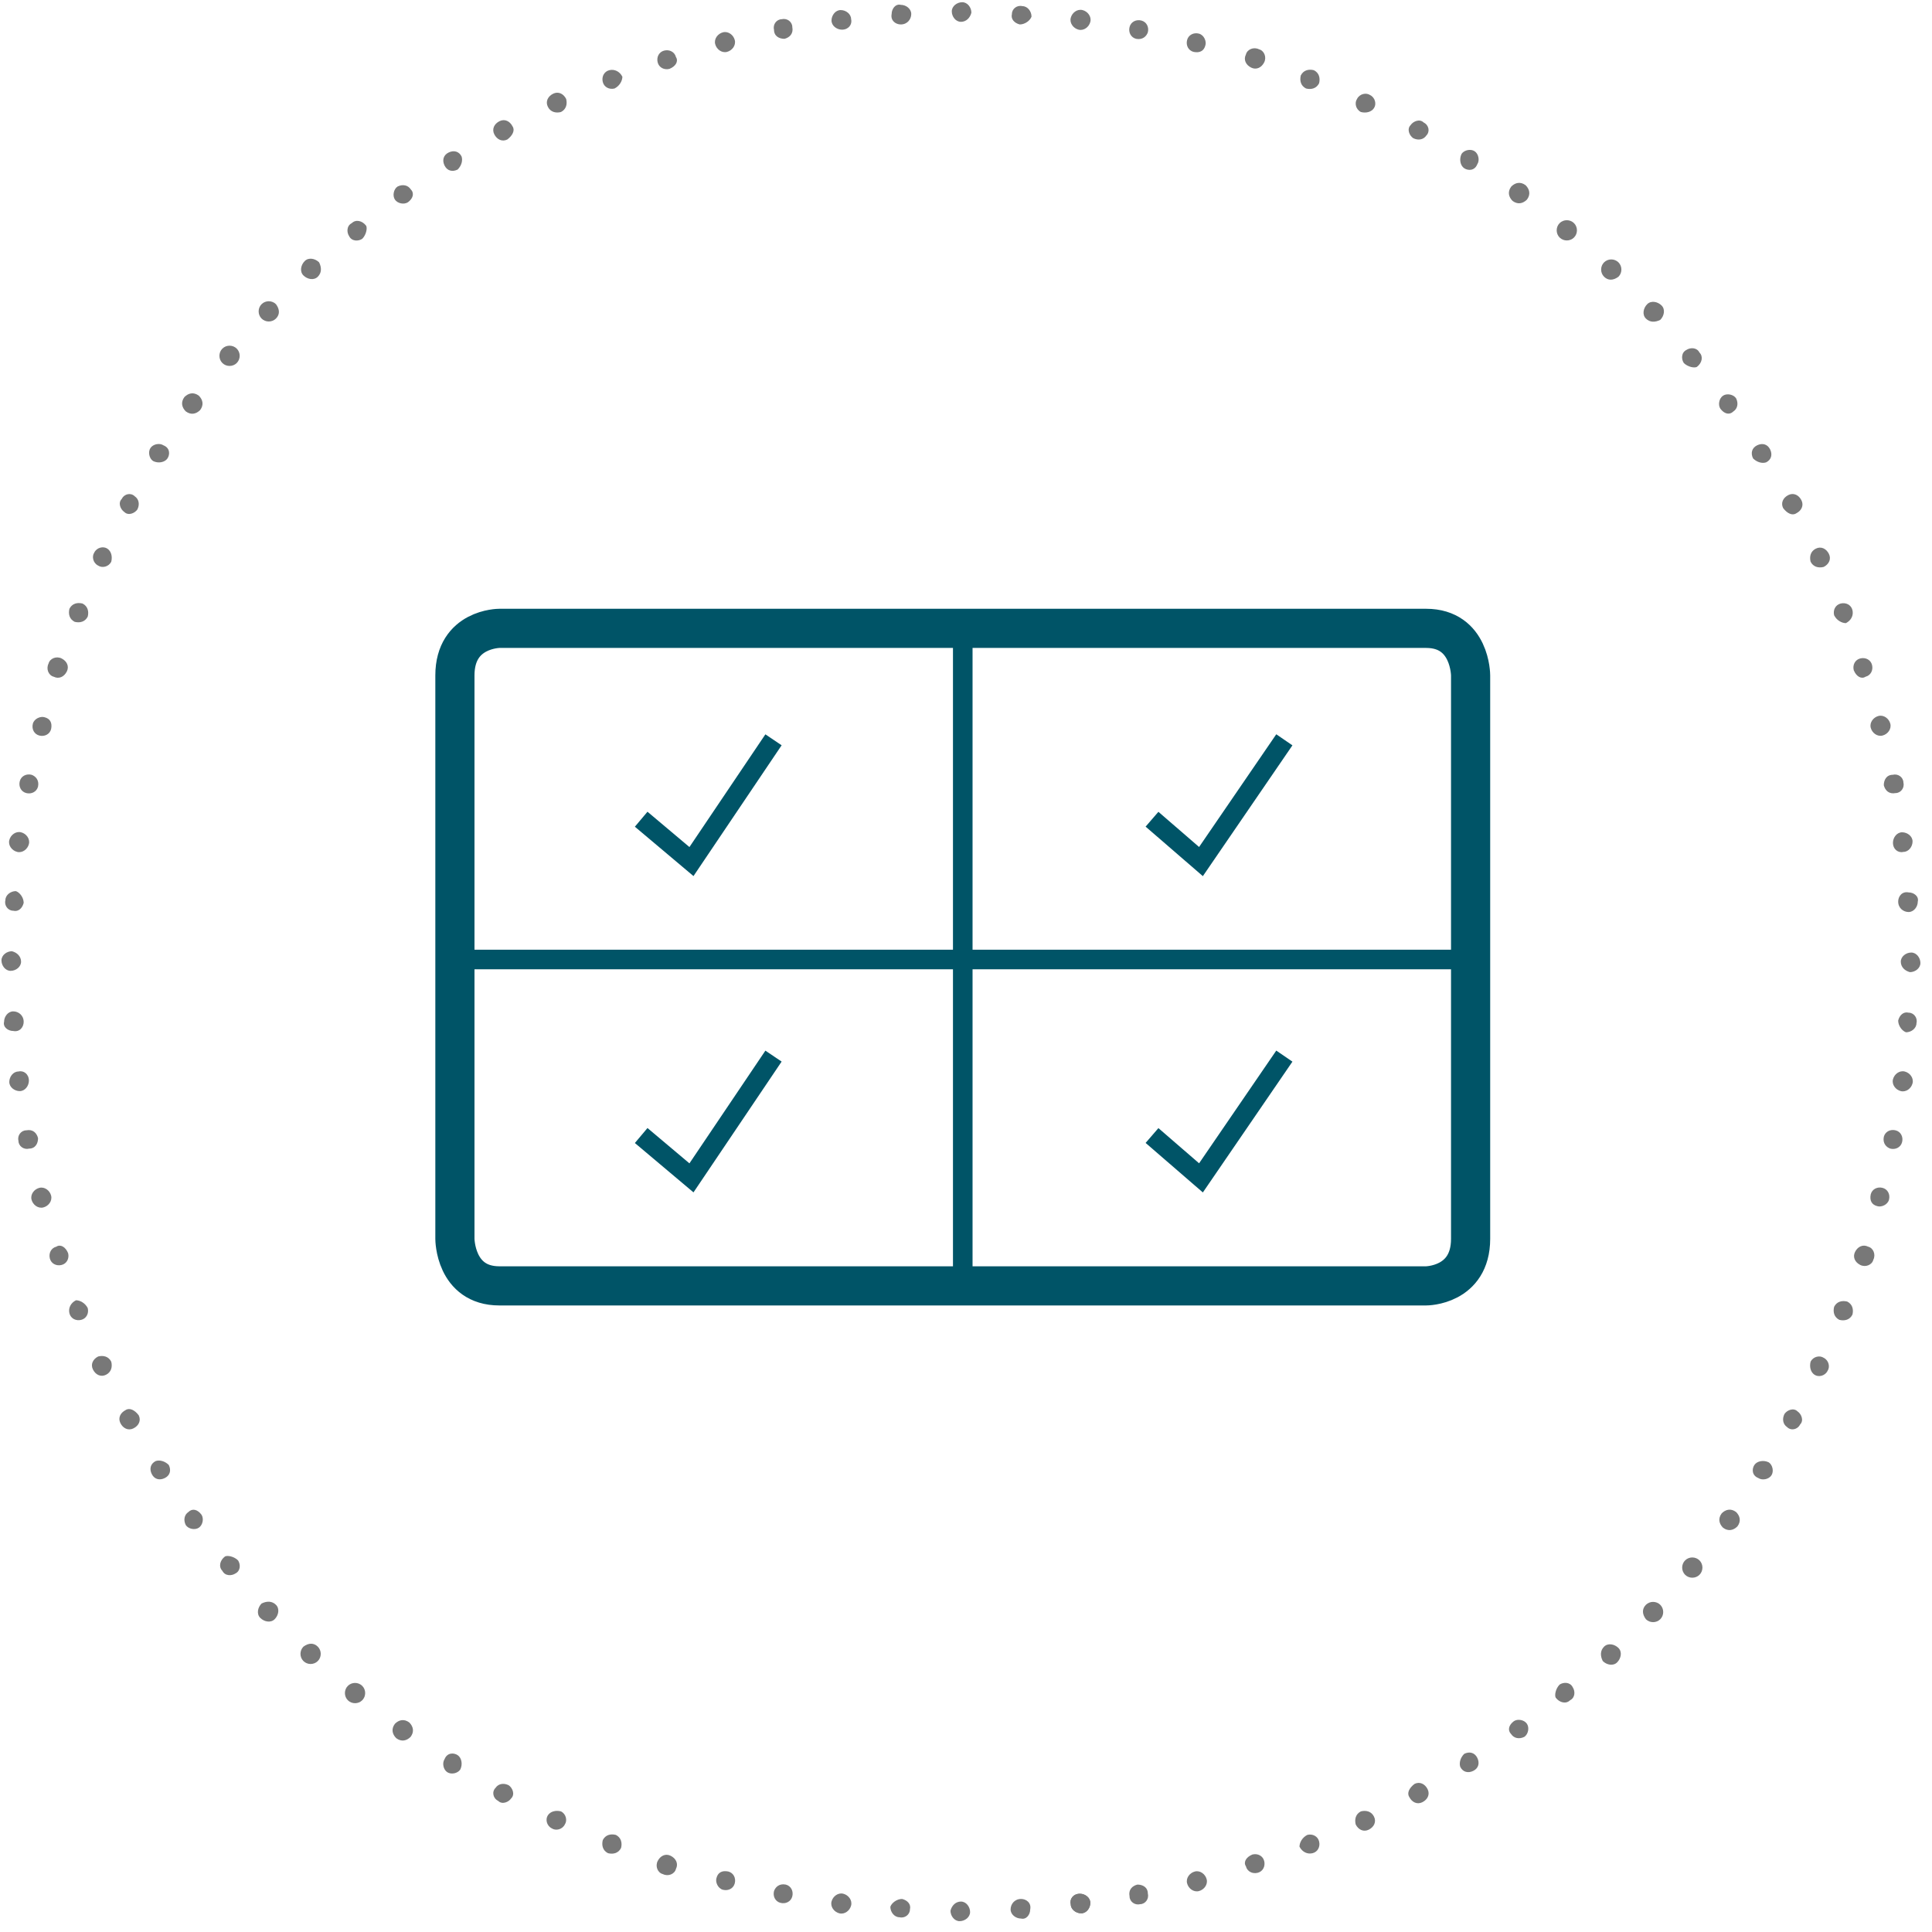 <?xml version="1.0" encoding="UTF-8" standalone="no"?>
<svg width="148px" height="148px" viewBox="0 0 148 148" version="1.1" xmlns="http://www.w3.org/2000/svg" xmlns:xlink="http://www.w3.org/1999/xlink" xmlns:sketch="http://www.bohemiancoding.com/sketch/ns">
    <!-- Generator: Sketch 3.4.2 (15855) - http://www.bohemiancoding.com/sketch -->
    <title>Services</title>
    <desc>Created with Sketch.</desc>
    <defs></defs>
    <g id="Page-1" stroke="none" stroke-width="1" fill="none" fill-rule="evenodd" sketch:type="MSPage">
        <g id="start-icons" sketch:type="MSLayerGroup" transform="translate(-318, 0)">
            <g id="Services" transform="translate(318, 0)" sketch:type="MSShapeGroup">
                <path d="M96.533,98.504 L109.25,98.504 C109.25,98.504 112.655,98.504 112.655,94.899 L112.655,51.74 C112.655,51.74 112.655,48.135 109.25,48.135 L38.253,48.135 C38.253,48.135 34.848,48.135 34.848,51.74 L34.848,94.899 C34.848,94.899 34.848,98.504 38.253,98.504 L82.013,98.504 L96.533,98.504" id="Shape" stroke="#005467" stroke-width="3"></path>
                <g id="circle_6_" fill="#787878">
                    <path d="M69.005,1.873 L69.005,1.873 L69.005,1.873 C68.604,1.873 68.204,1.573 68.304,1.072 L68.304,1.072 C68.304,0.671 68.604,0.271 69.005,0.371 L69.005,0.371 C69.406,0.371 69.806,0.671 69.806,1.072 L69.806,1.072 C69.806,1.472 69.506,1.873 69.005,1.873 L69.005,1.873 L69.005,1.873 L69.005,1.873 Z" id="Shape"></path>
                    <path d="M64.499,2.273 L64.499,2.273 L64.499,2.273 C64.098,2.273 63.698,1.973 63.698,1.572 L63.698,1.572 C63.698,1.171 63.998,0.771 64.399,0.771 L64.399,0.771 C64.8,0.771 65.2,1.071 65.2,1.472 L65.2,1.472 C65.3,1.873 65,2.273 64.499,2.273 L64.499,2.273 L64.499,2.273 L64.499,2.273 Z" id="Shape"></path>
                    <path d="M60.093,2.974 L60.093,2.974 L60.093,2.974 C59.692,2.974 59.292,2.774 59.292,2.273 L59.292,2.273 C59.192,1.872 59.492,1.472 59.893,1.472 L59.893,1.472 C60.294,1.372 60.694,1.672 60.694,2.073 L60.694,2.073 C60.794,2.574 60.494,2.874 60.093,2.974 L60.093,2.974 L60.093,2.974 L60.093,2.974 Z" id="Shape"></path>
                    <path d="M55.687,3.976 L55.687,3.976 L55.687,3.976 C55.286,4.076 54.886,3.776 54.786,3.375 L54.786,3.375 C54.686,2.974 54.986,2.574 55.387,2.474 L55.387,2.474 C55.788,2.374 56.188,2.674 56.288,3.075 L56.288,3.075 C56.388,3.475 56.088,3.875 55.687,3.976 L55.687,3.976 L55.687,3.976 L55.687,3.976 Z" id="Shape"></path>
                    <path d="M51.281,5.277 L51.281,5.277 L51.281,5.277 C50.88,5.377 50.48,5.177 50.38,4.776 L50.38,4.776 C50.28,4.375 50.48,3.975 50.881,3.875 L50.881,3.875 C51.282,3.775 51.682,3.975 51.782,4.376 L51.782,4.376 C51.982,4.677 51.782,5.077 51.281,5.277 L51.281,5.277 L51.281,5.277 L51.281,5.277 Z" id="Shape"></path>
                    <path d="M47.076,6.779 L47.076,6.779 L47.076,6.779 C46.675,6.879 46.275,6.679 46.175,6.278 L46.175,6.278 C46.075,5.877 46.275,5.477 46.676,5.377 L46.676,5.377 C47.077,5.277 47.477,5.477 47.677,5.878 L47.677,5.878 C47.676,6.179 47.476,6.579 47.076,6.779 L47.076,6.779 L47.076,6.779 L47.076,6.779 Z" id="Shape"></path>
                    <path d="M42.97,8.582 L42.97,8.582 L42.97,8.582 C42.569,8.682 42.169,8.582 41.969,8.181 L41.969,8.181 C41.769,7.78 41.969,7.38 42.37,7.18 L42.37,7.18 C42.771,6.98 43.171,7.18 43.371,7.581 L43.371,7.581 C43.471,7.981 43.37,8.382 42.97,8.582 L42.97,8.582 L42.97,8.582 L42.97,8.582 Z" id="Shape"></path>
                    <path d="M38.864,10.685 L38.864,10.685 L38.864,10.685 C38.463,10.885 38.063,10.685 37.863,10.284 L37.863,10.284 C37.663,9.883 37.863,9.483 38.264,9.283 L38.264,9.283 C38.665,9.083 39.065,9.283 39.265,9.684 L39.265,9.684 C39.465,9.984 39.265,10.384 38.864,10.685 L38.864,10.685 C38.964,10.585 38.964,10.585 38.864,10.685 L38.864,10.685 Z" id="Shape"></path>
                    <path d="M35.059,12.988 L35.059,12.988 L35.059,12.988 C34.658,13.188 34.258,13.088 34.058,12.688 L34.058,12.688 C33.858,12.287 33.958,11.887 34.358,11.687 L34.358,11.687 C34.759,11.487 35.159,11.587 35.359,11.987 L35.359,11.987 C35.46,12.287 35.36,12.687 35.059,12.988 L35.059,12.988 C35.059,12.888 35.059,12.888 35.059,12.988 L35.059,12.988 Z" id="Shape"></path>
                    <path d="M31.254,15.491 L31.254,15.491 L31.254,15.491 C30.954,15.691 30.453,15.591 30.253,15.291 L30.253,15.291 C30.053,14.991 30.153,14.49 30.453,14.29 L30.453,14.29 C30.854,14.09 31.254,14.19 31.454,14.49 L31.454,14.49 C31.755,14.79 31.655,15.191 31.254,15.491 L31.254,15.491 L31.254,15.491 L31.254,15.491 Z" id="Shape"></path>
                    <path d="M27.749,18.295 L27.749,18.295 L27.749,18.295 C27.449,18.495 26.948,18.495 26.748,18.095 L26.748,18.095 C26.548,17.795 26.548,17.294 26.948,17.094 L26.948,17.094 C27.248,16.794 27.749,16.894 28.05,17.294 L28.05,17.294 C28.15,17.494 28.05,17.995 27.749,18.295 L27.749,18.295 C27.749,18.195 27.749,18.195 27.749,18.295 L27.749,18.295 Z" id="Shape"></path>
                    <path d="M24.345,21.199 L24.345,21.199 L24.345,21.199 C24.045,21.499 23.544,21.399 23.243,21.099 L23.243,21.099 C22.943,20.799 23.043,20.298 23.343,19.998 L23.343,19.998 C23.643,19.698 24.144,19.798 24.445,20.098 L24.445,20.098 C24.645,20.498 24.645,20.899 24.345,21.199 L24.345,21.199 L24.345,21.199 L24.345,21.199 Z" id="Shape"></path>
                    <path d="M21.14,24.403 L21.14,24.403 L21.14,24.403 C20.84,24.703 20.339,24.703 20.038,24.403 L20.038,24.403 C19.738,24.103 19.738,23.602 20.038,23.302 L20.038,23.302 C20.338,23.002 20.839,23.002 21.14,23.302 L21.14,23.302 C21.441,23.702 21.441,24.103 21.14,24.403 L21.14,24.403 L21.14,24.403 L21.14,24.403 Z" id="Shape"></path>
                    <path d="M18.136,27.808 L18.136,27.808 L18.136,27.808 C17.836,28.108 17.335,28.108 17.034,27.808 L17.034,27.808 C16.734,27.508 16.734,27.007 17.034,26.706 L17.034,26.706 C17.334,26.406 17.835,26.406 18.136,26.706 L18.136,26.706 C18.437,27.007 18.437,27.508 18.136,27.808 L18.136,27.808 L18.136,27.808 L18.136,27.808 Z" id="Shape"></path>
                    <path d="M15.332,31.413 L15.332,31.413 L15.332,31.413 C15.032,31.713 14.631,31.814 14.23,31.513 L14.23,31.513 C13.93,31.213 13.829,30.812 14.13,30.412 L14.13,30.412 C14.43,30.112 14.831,30.011 15.232,30.312 L15.232,30.312 C15.533,30.612 15.633,31.012 15.332,31.413 L15.332,31.413 L15.332,31.413 L15.332,31.413 Z" id="Shape"></path>
                    <path d="M12.829,35.118 L12.829,35.118 L12.829,35.118 C12.629,35.418 12.128,35.519 11.727,35.318 L11.727,35.318 C11.427,35.118 11.326,34.617 11.527,34.317 L11.527,34.317 C11.727,34.017 12.228,33.916 12.528,34.117 L12.528,34.117 C13.029,34.317 13.029,34.818 12.829,35.118 L12.829,35.118 L12.829,35.118 L12.829,35.118 Z" id="Shape"></path>
                    <path d="M10.526,39.023 L10.526,39.023 L10.526,39.023 C10.326,39.323 9.825,39.524 9.525,39.223 L9.525,39.223 C9.225,39.023 9.024,38.522 9.325,38.222 L9.325,38.222 C9.525,37.821 10.026,37.721 10.326,38.022 L10.326,38.022 C10.626,38.222 10.726,38.623 10.526,39.023 L10.526,39.023 L10.526,39.023 L10.526,39.023 Z" id="Shape"></path>
                    <path d="M8.523,43.029 L8.523,43.029 L8.523,43.029 C8.323,43.43 7.822,43.53 7.522,43.329 L7.522,43.329 C7.121,43.129 7.021,42.628 7.222,42.328 L7.222,42.328 C7.422,41.927 7.923,41.827 8.223,42.028 L8.223,42.028 C8.523,42.228 8.623,42.628 8.523,43.029 L8.523,43.029 L8.523,43.029 L8.523,43.029 Z" id="Shape"></path>
                    <path d="M6.721,47.234 L6.721,47.234 L6.721,47.234 C6.521,47.635 6.12,47.735 5.72,47.635 L5.72,47.635 C5.319,47.435 5.219,47.034 5.319,46.634 L5.319,46.634 C5.519,46.233 5.92,46.133 6.32,46.233 L6.32,46.233 C6.721,46.433 6.821,46.834 6.721,47.234 L6.721,47.234 L6.721,47.234 L6.721,47.234 Z" id="Shape"></path>
                    <path d="M5.118,51.44 L5.118,51.44 L5.118,51.44 C4.918,51.841 4.517,52.041 4.117,51.841 L4.117,51.841 C3.716,51.741 3.516,51.24 3.716,50.84 L3.716,50.84 C3.816,50.439 4.317,50.239 4.717,50.439 L4.717,50.439 C5.118,50.639 5.319,51.04 5.118,51.44 L5.118,51.44 L5.118,51.44 L5.118,51.44 Z" id="Shape"></path>
                    <path d="M3.917,55.846 L3.917,55.846 L3.917,55.846 C3.817,56.247 3.416,56.447 3.016,56.347 L3.016,56.347 C2.615,56.247 2.415,55.846 2.515,55.446 L2.515,55.446 C2.615,55.045 3.116,54.845 3.416,54.945 L3.416,54.945 C3.817,55.045 4.017,55.345 3.917,55.846 L3.917,55.846 C3.917,55.746 3.917,55.846 3.917,55.846 L3.917,55.846 Z" id="Shape"></path>
                    <path d="M2.915,60.252 L2.915,60.252 L2.915,60.252 C2.815,60.653 2.414,60.853 2.014,60.753 L2.014,60.753 C1.613,60.653 1.413,60.252 1.513,59.852 L1.513,59.852 C1.613,59.451 2.014,59.251 2.414,59.351 L2.414,59.351 C2.715,59.451 3.016,59.751 2.915,60.252 L2.915,60.252 L2.915,60.252 L2.915,60.252 Z" id="Shape"></path>
                    <path d="M2.214,64.658 L2.214,64.658 L2.214,64.658 C2.114,65.059 1.713,65.359 1.313,65.259 L1.313,65.259 C0.912,65.159 0.612,64.758 0.712,64.358 L0.712,64.358 C0.812,63.957 1.213,63.657 1.613,63.757 L1.613,63.757 C2.014,63.857 2.315,64.258 2.214,64.658 L2.214,64.658 L2.214,64.658 L2.214,64.658 Z" id="Shape"></path>
                    <path d="M1.814,69.164 L1.814,69.164 L1.814,69.164 C1.714,69.565 1.413,69.865 1.013,69.765 L1.013,69.765 C0.612,69.765 0.312,69.364 0.412,68.964 L0.412,68.964 C0.412,68.563 0.813,68.263 1.213,68.263 L1.213,68.263 C1.514,68.363 1.814,68.764 1.814,69.164 L1.814,69.164 L1.814,69.164 L1.814,69.164 Z" id="Shape"></path>
                    <path d="M1.614,73.67 L1.614,73.67 L1.614,73.67 C1.614,74.071 1.213,74.371 0.813,74.371 L0.813,74.371 C0.412,74.371 0.112,73.97 0.112,73.57 L0.112,73.57 C0.112,73.169 0.513,72.869 0.913,72.869 L0.913,72.869 C1.313,72.969 1.614,73.27 1.614,73.67 L1.614,73.67 L1.614,73.67 L1.614,73.67 Z" id="Shape"></path>
                    <path d="M1.814,78.277 L1.814,78.277 L1.814,78.277 C1.814,78.678 1.514,79.078 1.013,78.978 L1.013,78.978 C0.612,78.978 0.212,78.678 0.312,78.277 L0.312,78.277 C0.312,77.876 0.612,77.476 1.013,77.476 L1.013,77.476 C1.413,77.476 1.814,77.776 1.814,78.277 L1.814,78.277 C1.814,78.177 1.814,78.177 1.814,78.277 L1.814,78.277 Z" id="Shape"></path>
                    <path d="M2.214,82.783 L2.214,82.783 L2.214,82.783 C2.214,83.184 1.914,83.584 1.513,83.584 L1.513,83.584 C1.112,83.584 0.712,83.284 0.712,82.883 L0.712,82.883 C0.712,82.482 1.012,82.082 1.413,82.082 L1.413,82.082 C1.814,81.982 2.214,82.282 2.214,82.783 L2.214,82.783 C2.214,82.683 2.214,82.683 2.214,82.783 L2.214,82.783 Z" id="Shape"></path>
                    <path d="M2.915,87.189 L2.915,87.189 L2.915,87.189 C2.915,87.59 2.715,87.99 2.214,87.99 L2.214,87.99 C1.813,88.09 1.413,87.79 1.413,87.389 L1.413,87.389 C1.313,86.988 1.613,86.588 2.014,86.588 L2.014,86.588 C2.515,86.488 2.815,86.788 2.915,87.189 L2.915,87.189 L2.915,87.189 L2.915,87.189 Z" id="Shape"></path>
                    <path d="M3.917,91.595 L3.917,91.595 L3.917,91.595 C4.017,91.996 3.717,92.396 3.316,92.496 L3.316,92.496 C2.915,92.596 2.515,92.296 2.415,91.895 L2.415,91.895 C2.315,91.494 2.615,91.094 3.016,90.994 L3.016,90.994 C3.416,90.894 3.817,91.194 3.917,91.595 L3.917,91.595 L3.917,91.595 L3.917,91.595 Z" id="Shape"></path>
                    <path d="M5.219,96.001 L5.219,96.001 L5.219,96.001 C5.319,96.402 5.119,96.802 4.718,96.902 L4.718,96.902 C4.317,97.002 3.917,96.802 3.817,96.401 L3.817,96.401 C3.717,96 3.917,95.6 4.318,95.5 L4.318,95.5 C4.618,95.3 5.018,95.5 5.219,96.001 L5.219,96.001 C5.219,95.901 5.219,95.901 5.219,96.001 L5.219,96.001 Z" id="Shape"></path>
                    <path d="M6.721,100.207 L6.721,100.207 L6.721,100.207 C6.821,100.608 6.621,101.008 6.22,101.108 L6.22,101.108 C5.819,101.208 5.419,101.008 5.319,100.607 L5.319,100.607 C5.219,100.206 5.419,99.806 5.82,99.606 L5.82,99.606 C6.12,99.606 6.52,99.806 6.721,100.207 L6.721,100.207 L6.721,100.207 L6.721,100.207 Z" id="Shape"></path>
                    <path d="M8.523,104.312 L8.523,104.312 L8.523,104.312 C8.623,104.713 8.523,105.113 8.122,105.313 L8.122,105.313 C7.721,105.513 7.321,105.313 7.121,104.912 L7.121,104.912 C6.921,104.511 7.121,104.111 7.522,103.911 L7.522,103.911 C7.922,103.811 8.323,103.912 8.523,104.312 L8.523,104.312 L8.523,104.312 L8.523,104.312 Z" id="Shape"></path>
                    <path d="M10.626,108.418 L10.626,108.418 L10.626,108.418 C10.826,108.819 10.626,109.219 10.225,109.419 L10.225,109.419 C9.824,109.619 9.424,109.419 9.224,109.018 L9.224,109.018 C9.024,108.617 9.224,108.217 9.625,108.017 L9.625,108.017 C9.925,107.817 10.326,108.017 10.626,108.418 L10.626,108.418 C10.526,108.318 10.526,108.318 10.626,108.418 L10.626,108.418 Z" id="Shape"></path>
                    <path d="M12.929,112.223 L12.929,112.223 L12.929,112.223 C13.129,112.624 13.029,113.024 12.629,113.224 L12.629,113.224 C12.228,113.424 11.828,113.324 11.628,112.924 L11.628,112.924 C11.428,112.523 11.528,112.123 11.928,111.923 L11.928,111.923 C12.228,111.822 12.629,111.922 12.929,112.223 L12.929,112.223 C12.829,112.223 12.829,112.223 12.929,112.223 L12.929,112.223 Z" id="Shape"></path>
                    <path d="M15.432,116.028 L15.432,116.028 L15.432,116.028 C15.632,116.328 15.532,116.829 15.232,117.029 L15.232,117.029 C14.932,117.229 14.431,117.129 14.231,116.829 L14.231,116.829 C14.031,116.428 14.131,116.028 14.431,115.828 L14.431,115.828 C14.732,115.527 15.132,115.627 15.432,116.028 L15.432,116.028 L15.432,116.028 L15.432,116.028 Z" id="Shape"></path>
                    <path d="M18.236,119.533 L18.236,119.533 L18.236,119.533 C18.436,119.833 18.436,120.334 18.036,120.534 L18.036,120.534 C17.736,120.734 17.235,120.734 17.035,120.334 L17.035,120.334 C16.735,120.034 16.835,119.533 17.235,119.232 L17.235,119.232 C17.435,119.132 17.936,119.232 18.236,119.533 L18.236,119.533 C18.136,119.533 18.136,119.533 18.236,119.533 L18.236,119.533 Z" id="Shape"></path>
                    <path d="M21.14,122.937 L21.14,122.937 L21.14,122.937 C21.44,123.237 21.34,123.738 21.04,124.039 L21.04,124.039 C20.74,124.339 20.239,124.239 19.938,123.939 L19.938,123.939 C19.638,123.639 19.738,123.138 20.038,122.837 L20.038,122.837 C20.439,122.637 20.84,122.637 21.14,122.937 L21.14,122.937 L21.14,122.937 L21.14,122.937 Z" id="Shape"></path>
                    <path d="M24.345,126.142 L24.345,126.142 L24.345,126.142 C24.645,126.442 24.645,126.943 24.345,127.244 L24.345,127.244 C24.045,127.544 23.544,127.544 23.243,127.244 L23.243,127.244 C22.943,126.944 22.943,126.443 23.243,126.142 L23.243,126.142 C23.644,125.841 24.044,125.841 24.345,126.142 L24.345,126.142 L24.345,126.142 L24.345,126.142 Z" id="Shape"></path>
                    <path d="M27.749,129.146 L27.749,129.146 L27.749,129.146 C28.049,129.446 28.049,129.947 27.749,130.248 L27.749,130.248 C27.449,130.548 26.948,130.548 26.647,130.248 L26.647,130.248 C26.347,129.948 26.347,129.447 26.647,129.146 L26.647,129.146 C26.948,128.845 27.449,128.845 27.749,129.146 L27.749,129.146 L27.749,129.146 L27.749,129.146 Z" id="Shape"></path>
                    <path d="M31.354,131.95 L31.354,131.95 L31.354,131.95 C31.654,132.25 31.755,132.651 31.454,133.052 L31.454,133.052 C31.154,133.352 30.753,133.453 30.352,133.152 L30.352,133.152 C30.052,132.852 29.951,132.451 30.252,132.05 L30.252,132.05 C30.553,131.749 30.954,131.649 31.354,131.95 L31.354,131.95 C31.354,131.85 31.354,131.95 31.354,131.95 L31.354,131.95 Z" id="Shape"></path>
                    <path d="M35.059,134.453 L35.059,134.453 L35.059,134.453 C35.359,134.653 35.46,135.154 35.259,135.555 L35.259,135.555 C35.059,135.855 34.558,135.956 34.258,135.755 L34.258,135.755 C33.958,135.555 33.857,135.054 34.058,134.754 L34.058,134.754 C34.258,134.253 34.759,134.253 35.059,134.453 L35.059,134.453 L35.059,134.453 L35.059,134.453 Z" id="Shape"></path>
                    <path d="M38.964,136.756 L38.964,136.756 L38.964,136.756 C39.264,136.956 39.465,137.457 39.164,137.757 L39.164,137.757 C38.964,138.057 38.463,138.258 38.163,137.957 L38.163,137.957 C37.762,137.757 37.662,137.256 37.963,136.956 L37.963,136.956 C38.163,136.656 38.564,136.556 38.964,136.756 L38.964,136.756 L38.964,136.756 L38.964,136.756 Z" id="Shape"></path>
                    <path d="M42.97,138.759 L42.97,138.759 L42.97,138.759 C43.371,138.959 43.471,139.46 43.27,139.76 L43.27,139.76 C43.07,140.161 42.569,140.261 42.269,140.06 L42.269,140.06 C41.868,139.86 41.768,139.359 41.969,139.059 L41.969,139.059 C42.169,138.759 42.569,138.659 42.97,138.759 L42.97,138.759 L42.97,138.759 L42.97,138.759 Z" id="Shape"></path>
                    <path d="M47.176,140.561 L47.176,140.561 L47.176,140.561 C47.577,140.761 47.677,141.162 47.577,141.562 L47.577,141.562 C47.377,141.963 46.976,142.063 46.576,141.963 L46.576,141.963 C46.175,141.763 46.075,141.362 46.175,140.962 L46.175,140.962 C46.375,140.561 46.775,140.461 47.176,140.561 L47.176,140.561 L47.176,140.561 L47.176,140.561 Z" id="Shape"></path>
                    <path d="M51.381,142.164 L51.381,142.164 L51.381,142.164 C51.782,142.364 51.982,142.765 51.782,143.165 L51.782,143.165 C51.682,143.566 51.181,143.766 50.781,143.566 L50.781,143.566 C50.38,143.466 50.18,142.965 50.38,142.565 L50.38,142.565 C50.58,142.164 50.981,141.963 51.381,142.164 L51.381,142.164 L51.381,142.164 L51.381,142.164 Z" id="Shape"></path>
                    <path d="M55.787,143.365 L55.787,143.365 L55.787,143.365 C56.188,143.465 56.388,143.866 56.288,144.266 L56.288,144.266 C56.188,144.667 55.787,144.867 55.387,144.767 L55.387,144.767 C54.986,144.667 54.786,144.166 54.886,143.866 L54.886,143.866 C54.986,143.465 55.287,143.265 55.787,143.365 L55.787,143.365 C55.687,143.365 55.787,143.365 55.787,143.365 L55.787,143.365 Z" id="Shape"></path>
                    <path d="M60.193,144.367 L60.193,144.367 L60.193,144.367 C60.594,144.467 60.794,144.868 60.694,145.268 L60.694,145.268 C60.594,145.669 60.193,145.869 59.793,145.769 L59.793,145.769 C59.392,145.669 59.192,145.268 59.292,144.868 L59.292,144.868 C59.392,144.567 59.693,144.266 60.193,144.367 L60.193,144.367 L60.193,144.367 L60.193,144.367 Z" id="Shape"></path>
                    <path d="M64.599,145.068 L64.599,145.068 L64.599,145.068 C65,145.168 65.3,145.569 65.2,145.969 L65.2,145.969 C65.1,146.37 64.699,146.67 64.299,146.57 L64.299,146.57 C63.898,146.47 63.598,146.069 63.698,145.669 L63.698,145.669 C63.798,145.268 64.199,144.967 64.599,145.068 L64.599,145.068 L64.599,145.068 L64.599,145.068 Z" id="Shape"></path>
                    <path d="M69.105,145.468 L69.105,145.468 L69.105,145.468 C69.506,145.568 69.806,145.869 69.706,146.269 L69.706,146.269 C69.706,146.67 69.305,146.97 68.905,146.87 L68.905,146.87 C68.504,146.87 68.204,146.469 68.204,146.069 L68.204,146.069 C68.304,145.769 68.705,145.468 69.105,145.468 L69.105,145.468 L69.105,145.468 L69.105,145.468 Z" id="Shape"></path>
                    <path d="M73.612,145.668 L73.612,145.668 L73.612,145.668 C74.013,145.668 74.313,146.069 74.313,146.469 L74.313,146.469 C74.313,146.87 73.912,147.17 73.512,147.17 L73.512,147.17 C73.111,147.17 72.811,146.769 72.811,146.369 L72.811,146.369 C72.911,145.969 73.211,145.668 73.612,145.668 L73.612,145.668 L73.612,145.668 L73.612,145.668 Z" id="Shape"></path>
                    <path d="M78.218,145.468 L78.218,145.468 L78.218,145.468 C78.619,145.468 79.019,145.768 78.919,146.269 L78.919,146.269 C78.919,146.67 78.619,147.07 78.218,146.97 L78.218,146.97 C77.817,146.97 77.417,146.67 77.417,146.269 L77.417,146.269 C77.417,145.869 77.717,145.468 78.218,145.468 L78.218,145.468 C78.118,145.468 78.118,145.468 78.218,145.468 L78.218,145.468 Z" id="Shape"></path>
                    <path d="M82.724,145.068 L82.724,145.068 L82.724,145.068 C83.125,145.068 83.525,145.368 83.525,145.769 L83.525,145.769 C83.525,146.17 83.225,146.57 82.824,146.57 L82.824,146.57 C82.423,146.57 82.023,146.27 82.023,145.869 L82.023,145.869 C81.923,145.468 82.223,145.068 82.724,145.068 L82.724,145.068 C82.624,145.068 82.624,145.068 82.724,145.068 L82.724,145.068 Z" id="Shape"></path>
                    <path d="M82.724,145.068 L82.724,145.068 L82.724,145.068 C83.125,145.068 83.525,145.368 83.525,145.769 L83.525,145.769 C83.525,146.17 83.225,146.57 82.824,146.57 L82.824,146.57 C82.423,146.57 82.023,146.27 82.023,145.869 L82.023,145.869 C81.923,145.468 82.223,145.068 82.724,145.068 L82.724,145.068 C82.624,145.068 82.624,145.068 82.724,145.068 L82.724,145.068 Z" id="Shape"></path>
                    <path d="M87.13,144.367 L87.13,144.367 L87.13,144.367 C87.531,144.367 87.931,144.567 87.931,145.068 L87.931,145.068 C88.031,145.469 87.731,145.869 87.33,145.869 L87.33,145.869 C86.929,145.969 86.529,145.669 86.529,145.268 L86.529,145.268 C86.429,144.767 86.729,144.467 87.13,144.367 L87.13,144.367 L87.13,144.367 L87.13,144.367 Z" id="Shape"></path>
                    <path d="M91.536,143.365 L91.536,143.365 L91.536,143.365 C91.937,143.265 92.337,143.565 92.437,143.966 L92.437,143.966 C92.537,144.367 92.237,144.767 91.836,144.867 L91.836,144.867 C91.435,144.967 91.035,144.667 90.935,144.266 L90.935,144.266 C90.835,143.866 91.135,143.465 91.536,143.365 L91.536,143.365 L91.536,143.365 L91.536,143.365 Z" id="Shape"></path>
                    <path d="M95.942,142.063 L95.942,142.063 L95.942,142.063 C96.343,141.963 96.743,142.163 96.843,142.564 L96.843,142.564 C96.943,142.965 96.743,143.365 96.342,143.465 L96.342,143.465 C95.941,143.565 95.541,143.365 95.441,142.964 L95.441,142.964 C95.241,142.664 95.441,142.264 95.942,142.063 L95.942,142.063 C95.842,142.063 95.842,142.063 95.942,142.063 L95.942,142.063 Z" id="Shape"></path>
                    <path d="M100.148,140.561 L100.148,140.561 L100.148,140.561 C100.549,140.461 100.949,140.661 101.049,141.062 L101.049,141.062 C101.149,141.463 100.949,141.863 100.548,141.963 L100.548,141.963 C100.147,142.063 99.747,141.863 99.547,141.462 L99.547,141.462 C99.547,141.162 99.747,140.762 100.148,140.561 L100.148,140.561 L100.148,140.561 L100.148,140.561 Z" id="Shape"></path>
                    <path d="M104.253,138.759 L104.253,138.759 L104.253,138.759 C104.654,138.659 105.054,138.759 105.254,139.16 L105.254,139.16 C105.454,139.561 105.254,139.961 104.853,140.161 L104.853,140.161 C104.452,140.361 104.052,140.161 103.852,139.76 L103.852,139.76 C103.753,139.36 103.853,138.959 104.253,138.759 L104.253,138.759 L104.253,138.759 L104.253,138.759 Z" id="Shape"></path>
                    <path d="M108.359,136.656 L108.359,136.656 L108.359,136.656 C108.76,136.456 109.16,136.656 109.36,137.057 L109.36,137.057 C109.56,137.458 109.36,137.858 108.959,138.058 L108.959,138.058 C108.558,138.258 108.158,138.058 107.958,137.657 L107.958,137.657 C107.758,137.357 107.958,136.957 108.359,136.656 L108.359,136.656 C108.259,136.756 108.259,136.756 108.359,136.656 L108.359,136.656 Z" id="Shape"></path>
                    <path d="M112.164,134.353 L112.164,134.353 L112.164,134.353 C112.565,134.153 112.965,134.253 113.165,134.653 L113.165,134.653 C113.365,135.054 113.265,135.454 112.865,135.654 L112.865,135.654 C112.464,135.854 112.064,135.754 111.864,135.354 L111.864,135.354 C111.764,135.054 111.864,134.653 112.164,134.353 L112.164,134.353 C112.164,134.453 112.164,134.453 112.164,134.353 L112.164,134.353 Z" id="Shape"></path>
                    <path d="M115.969,131.85 L115.969,131.85 L115.969,131.85 C116.269,131.65 116.77,131.75 116.97,132.05 L116.97,132.05 C117.17,132.35 117.07,132.851 116.77,133.051 L116.77,133.051 C116.369,133.251 115.969,133.151 115.769,132.851 L115.769,132.851 C115.469,132.551 115.569,132.15 115.969,131.85 L115.969,131.85 L115.969,131.85 L115.969,131.85 Z" id="Shape"></path>
                    <path d="M119.474,129.046 L119.474,129.046 L119.474,129.046 C119.774,128.846 120.275,128.846 120.475,129.246 L120.475,129.246 C120.675,129.546 120.675,130.047 120.275,130.247 L120.275,130.247 C119.975,130.547 119.474,130.447 119.173,130.047 L119.173,130.047 C119.073,129.847 119.174,129.346 119.474,129.046 L119.474,129.046 C119.474,129.146 119.474,129.146 119.474,129.046 L119.474,129.046 Z" id="Shape"></path>
                    <path d="M122.879,126.142 L122.879,126.142 L122.879,126.142 C123.179,125.842 123.68,125.942 123.981,126.242 L123.981,126.242 C124.281,126.542 124.181,127.043 123.881,127.344 L123.881,127.344 C123.581,127.644 123.08,127.544 122.779,127.244 L122.779,127.244 C122.578,126.843 122.578,126.442 122.879,126.142 L122.879,126.142 L122.879,126.142 L122.879,126.142 Z" id="Shape"></path>
                    <path d="M126.083,122.937 L126.083,122.937 L126.083,122.937 C126.383,122.637 126.884,122.637 127.185,122.937 L127.185,122.937 C127.485,123.237 127.485,123.738 127.185,124.039 L127.185,124.039 C126.885,124.339 126.384,124.339 126.083,124.039 L126.083,124.039 C125.783,123.638 125.783,123.238 126.083,122.937 L126.083,122.937 L126.083,122.937 L126.083,122.937 Z" id="Shape"></path>
                    <path d="M129.087,119.533 L129.087,119.533 L129.087,119.533 C129.387,119.233 129.888,119.233 130.189,119.533 L130.189,119.533 C130.489,119.833 130.489,120.334 130.189,120.635 L130.189,120.635 C129.889,120.935 129.388,120.935 129.087,120.635 L129.087,120.635 C128.787,120.334 128.787,119.833 129.087,119.533 L129.087,119.533 L129.087,119.533 L129.087,119.533 Z" id="Shape"></path>
                    <path d="M131.891,115.928 L131.891,115.928 L131.891,115.928 C132.191,115.628 132.592,115.527 132.993,115.828 L132.993,115.828 C133.293,116.128 133.394,116.529 133.093,116.93 L133.093,116.93 C132.793,117.23 132.392,117.331 131.991,117.03 L131.991,117.03 C131.691,116.729 131.59,116.328 131.891,115.928 L131.891,115.928 C131.791,115.928 131.891,115.928 131.891,115.928 L131.891,115.928 Z" id="Shape"></path>
                    <path d="M134.394,112.223 L134.394,112.223 L134.394,112.223 C134.594,111.923 135.095,111.822 135.496,112.023 L135.496,112.023 C135.796,112.223 135.897,112.724 135.696,113.024 L135.696,113.024 C135.496,113.324 134.995,113.425 134.695,113.224 L134.695,113.224 C134.194,113.024 134.194,112.523 134.394,112.223 L134.394,112.223 L134.394,112.223 L134.394,112.223 Z" id="Shape"></path>
                    <path d="M136.697,108.318 L136.697,108.318 L136.697,108.318 C136.897,108.018 137.398,107.817 137.698,108.118 L137.698,108.118 C137.998,108.318 138.199,108.819 137.898,109.119 L137.898,109.119 C137.698,109.52 137.197,109.62 136.897,109.319 L136.897,109.319 C136.597,109.119 136.497,108.718 136.697,108.318 L136.697,108.318 L136.697,108.318 L136.697,108.318 Z" id="Shape"></path>
                    <path d="M138.7,104.312 L138.7,104.312 L138.7,104.312 C138.9,103.911 139.401,103.811 139.701,104.012 L139.701,104.012 C140.102,104.212 140.202,104.713 140.001,105.013 L140.001,105.013 C139.801,105.414 139.3,105.514 139,105.313 L139,105.313 C138.7,105.113 138.6,104.713 138.7,104.312 L138.7,104.312 L138.7,104.312 L138.7,104.312 Z" id="Shape"></path>
                    <path d="M140.503,100.106 L140.503,100.106 L140.503,100.106 C140.703,99.705 141.104,99.605 141.504,99.705 L141.504,99.705 C141.905,99.905 142.005,100.306 141.905,100.706 L141.905,100.706 C141.705,101.107 141.304,101.207 140.904,101.107 L140.904,101.107 C140.503,100.907 140.402,100.507 140.503,100.106 L140.503,100.106 L140.503,100.106 L140.503,100.106 Z" id="Shape"></path>
                    <path d="M142.105,95.901 L142.105,95.901 L142.105,95.901 C142.305,95.5 142.706,95.3 143.106,95.5 L143.106,95.5 C143.507,95.6 143.707,96.101 143.507,96.501 L143.507,96.501 C143.407,96.902 142.906,97.102 142.506,96.902 L142.506,96.902 C142.105,96.702 141.905,96.301 142.105,95.901 L142.105,95.901 C142.005,95.901 142.105,95.901 142.105,95.901 L142.105,95.901 Z" id="Shape"></path>
                    <path d="M143.306,91.495 L143.306,91.495 L143.306,91.495 C143.406,91.094 143.807,90.894 144.207,90.994 L144.207,90.994 C144.608,91.094 144.808,91.495 144.708,91.895 L144.708,91.895 C144.608,92.296 144.107,92.496 143.807,92.396 L143.807,92.396 C143.407,92.296 143.206,91.995 143.306,91.495 L143.306,91.495 C143.306,91.595 143.306,91.495 143.306,91.495 L143.306,91.495 Z" id="Shape"></path>
                    <path d="M144.308,87.089 L144.308,87.089 L144.308,87.089 C144.408,86.688 144.809,86.488 145.209,86.588 L145.209,86.588 C145.61,86.688 145.81,87.089 145.71,87.489 L145.71,87.489 C145.61,87.89 145.209,88.09 144.809,87.99 L144.809,87.99 C144.508,87.89 144.208,87.589 144.308,87.089 L144.308,87.089 L144.308,87.089 L144.308,87.089 Z" id="Shape"></path>
                    <path d="M145.009,82.683 L145.009,82.683 L145.009,82.683 C145.109,82.282 145.51,81.982 145.91,82.082 L145.91,82.082 C146.311,82.182 146.611,82.583 146.511,82.983 L146.511,82.983 C146.411,83.384 146.01,83.684 145.61,83.584 L145.61,83.584 C145.209,83.484 144.909,83.083 145.009,82.683 L145.009,82.683 L145.009,82.683 L145.009,82.683 Z" id="Shape"></path>
                    <path d="M145.409,78.177 L145.409,78.177 L145.409,78.177 C145.509,77.776 145.81,77.476 146.21,77.576 L146.21,77.576 C146.611,77.576 146.911,77.977 146.811,78.377 L146.811,78.377 C146.811,78.778 146.41,79.078 146.01,79.078 L146.01,79.078 C145.71,78.978 145.409,78.577 145.409,78.177 L145.409,78.177 L145.409,78.177 L145.409,78.177 Z" id="Shape"></path>
                    <path d="M145.61,73.67 L145.61,73.67 L145.61,73.67 C145.61,73.269 146.011,72.969 146.411,72.969 L146.411,72.969 C146.812,72.969 147.112,73.37 147.112,73.77 L147.112,73.77 C147.112,74.171 146.711,74.471 146.311,74.471 L146.311,74.471 C145.91,74.371 145.61,74.071 145.61,73.67 L145.61,73.67 L145.61,73.67 L145.61,73.67 Z" id="Shape"></path>
                    <path d="M145.409,69.064 L145.409,69.064 L145.409,69.064 C145.409,68.663 145.709,68.263 146.21,68.363 L146.21,68.363 C146.611,68.363 147.011,68.663 146.911,69.064 L146.911,69.064 C146.911,69.465 146.611,69.865 146.21,69.865 L146.21,69.865 C145.81,69.865 145.409,69.565 145.409,69.064 L145.409,69.064 C145.409,69.164 145.409,69.164 145.409,69.064 L145.409,69.064 Z" id="Shape"></path>
                    <path d="M145.009,64.558 L145.009,64.558 L145.009,64.558 C145.009,64.157 145.309,63.757 145.71,63.757 L145.71,63.757 C146.111,63.757 146.511,64.057 146.511,64.458 L146.511,64.458 C146.511,64.859 146.211,65.259 145.81,65.259 L145.81,65.259 C145.409,65.359 145.009,65.059 145.009,64.558 L145.009,64.558 C145.009,64.658 145.009,64.658 145.009,64.558 L145.009,64.558 Z" id="Shape"></path>
                    <path d="M144.308,60.152 L144.308,60.152 L144.308,60.152 C144.308,59.751 144.508,59.351 145.009,59.351 L145.009,59.351 C145.41,59.251 145.81,59.551 145.81,59.952 L145.81,59.952 C145.91,60.353 145.61,60.753 145.209,60.753 L145.209,60.753 C144.708,60.853 144.408,60.553 144.308,60.152 L144.308,60.152 L144.308,60.152 L144.308,60.152 Z" id="Shape"></path>
                    <path d="M143.306,55.746 L143.306,55.746 L143.306,55.746 C143.206,55.345 143.506,54.945 143.907,54.845 L143.907,54.845 C144.308,54.745 144.708,55.045 144.808,55.446 L144.808,55.446 C144.908,55.847 144.608,56.247 144.207,56.347 L144.207,56.347 C143.807,56.447 143.407,56.147 143.306,55.746 L143.306,55.746 L143.306,55.746 L143.306,55.746 Z" id="Shape"></path>
                    <path d="M142.005,51.34 L142.005,51.34 L142.005,51.34 C141.905,50.939 142.105,50.539 142.506,50.439 L142.506,50.439 C142.907,50.339 143.307,50.539 143.407,50.94 L143.407,50.94 C143.507,51.341 143.307,51.741 142.906,51.841 L142.906,51.841 C142.605,52.041 142.205,51.841 142.005,51.34 L142.005,51.34 C142.005,51.44 142.005,51.44 142.005,51.34 L142.005,51.34 Z" id="Shape"></path>
                    <path d="M140.503,47.134 L140.503,47.134 L140.503,47.134 C140.403,46.733 140.603,46.333 141.004,46.233 L141.004,46.233 C141.405,46.133 141.805,46.333 141.905,46.734 L141.905,46.734 C142.005,47.135 141.805,47.535 141.404,47.735 L141.404,47.735 C141.103,47.735 140.703,47.535 140.503,47.134 L140.503,47.134 L140.503,47.134 L140.503,47.134 Z" id="Shape"></path>
                    <path d="M138.7,43.029 L138.7,43.029 L138.7,43.029 C138.6,42.628 138.7,42.228 139.101,42.028 L139.101,42.028 C139.502,41.828 139.902,42.028 140.102,42.429 L140.102,42.429 C140.302,42.83 140.102,43.23 139.701,43.43 L139.701,43.43 C139.301,43.529 138.9,43.429 138.7,43.029 L138.7,43.029 L138.7,43.029 L138.7,43.029 Z" id="Shape"></path>
                    <path d="M136.597,38.923 L136.597,38.923 L136.597,38.923 C136.397,38.522 136.597,38.122 136.998,37.922 L136.998,37.922 C137.399,37.722 137.799,37.922 137.999,38.323 L137.999,38.323 C138.199,38.724 137.999,39.124 137.598,39.324 L137.598,39.324 C137.298,39.524 136.898,39.324 136.597,38.923 L136.597,38.923 C136.697,39.023 136.697,39.023 136.597,38.923 L136.597,38.923 Z" id="Shape"></path>
                    <path d="M134.294,35.118 L134.294,35.118 L134.294,35.118 C134.094,34.717 134.194,34.317 134.594,34.117 L134.594,34.117 C134.995,33.917 135.395,34.017 135.595,34.417 L135.595,34.417 C135.795,34.818 135.695,35.218 135.295,35.418 L135.295,35.418 C134.995,35.519 134.595,35.418 134.294,35.118 L134.294,35.118 L134.294,35.118 L134.294,35.118 Z" id="Shape"></path>
                    <path d="M131.791,31.313 L131.791,31.313 L131.791,31.313 C131.591,31.013 131.691,30.512 131.991,30.312 L131.991,30.312 C132.291,30.112 132.792,30.212 132.992,30.512 L132.992,30.512 C133.192,30.913 133.092,31.313 132.792,31.513 L132.792,31.513 C132.492,31.813 132.091,31.713 131.791,31.313 L131.791,31.313 L131.791,31.313 L131.791,31.313 Z" id="Shape"></path>
                    <path d="M128.987,27.808 L128.987,27.808 L128.987,27.808 C128.787,27.508 128.787,27.007 129.187,26.807 L129.187,26.807 C129.487,26.607 129.988,26.607 130.188,27.007 L130.188,27.007 C130.488,27.307 130.388,27.808 129.988,28.108 L129.988,28.108 C129.788,28.209 129.287,28.108 128.987,27.808 L128.987,27.808 L128.987,27.808 L128.987,27.808 Z" id="Shape"></path>
                    <path d="M126.083,24.403 L126.083,24.403 L126.083,24.403 C125.783,24.103 125.883,23.602 126.183,23.302 L126.183,23.302 C126.483,23.002 126.984,23.102 127.285,23.402 L127.285,23.402 C127.585,23.702 127.485,24.203 127.185,24.503 L127.185,24.503 C126.784,24.704 126.383,24.704 126.083,24.403 L126.083,24.403 L126.083,24.403 L126.083,24.403 Z" id="Shape"></path>
                    <path d="M122.879,21.199 L122.879,21.199 L122.879,21.199 C122.579,20.899 122.579,20.398 122.879,20.098 L122.879,20.098 C123.179,19.798 123.68,19.798 123.981,20.098 L123.981,20.098 C124.281,20.398 124.281,20.899 123.981,21.199 L123.981,21.199 C123.58,21.499 123.179,21.499 122.879,21.199 L122.879,21.199 L122.879,21.199 L122.879,21.199 Z" id="Shape"></path>
                    <path d="M119.474,18.195 L119.474,18.195 L119.474,18.195 C119.174,17.895 119.174,17.394 119.474,17.094 L119.474,17.094 C119.774,16.794 120.275,16.794 120.576,17.094 L120.576,17.094 C120.876,17.394 120.876,17.895 120.576,18.195 L120.576,18.195 C120.275,18.495 119.774,18.495 119.474,18.195 L119.474,18.195 L119.474,18.195 L119.474,18.195 Z" id="Shape"></path>
                    <path d="M115.869,15.391 L115.869,15.391 L115.869,15.391 C115.569,15.091 115.468,14.69 115.769,14.29 L115.769,14.29 C116.069,13.99 116.47,13.889 116.871,14.19 L116.871,14.19 C117.171,14.49 117.272,14.891 116.971,15.291 L116.971,15.291 C116.67,15.591 116.27,15.692 115.869,15.391 L115.869,15.391 C115.869,15.491 115.869,15.391 115.869,15.391 L115.869,15.391 Z" id="Shape"></path>
                    <path d="M112.164,12.888 L112.164,12.888 L112.164,12.888 C111.864,12.688 111.763,12.187 111.964,11.787 L111.964,11.787 C112.164,11.487 112.665,11.386 112.965,11.587 L112.965,11.587 C113.265,11.787 113.366,12.288 113.165,12.588 L113.165,12.588 C112.965,13.088 112.464,13.088 112.164,12.888 L112.164,12.888 L112.164,12.888 L112.164,12.888 Z" id="Shape"></path>
                    <path d="M108.259,10.585 L108.259,10.585 L108.259,10.585 C107.959,10.385 107.758,9.884 108.059,9.584 L108.059,9.584 C108.259,9.284 108.76,9.083 109.06,9.384 L109.06,9.384 C109.461,9.584 109.561,10.085 109.26,10.385 L109.26,10.385 C109.06,10.685 108.659,10.785 108.259,10.585 L108.259,10.585 L108.259,10.585 L108.259,10.585 Z" id="Shape"></path>
                    <path d="M104.253,8.582 L104.253,8.582 L104.253,8.582 C103.852,8.382 103.752,7.881 103.953,7.581 L103.953,7.581 C104.153,7.18 104.654,7.08 104.954,7.281 L104.954,7.281 C105.355,7.481 105.455,7.982 105.254,8.282 L105.254,8.282 C105.054,8.582 104.654,8.682 104.253,8.582 L104.253,8.582 L104.253,8.582 L104.253,8.582 Z" id="Shape"></path>
                    <path d="M100.048,6.779 L100.048,6.779 L100.048,6.779 C99.647,6.579 99.547,6.178 99.647,5.778 L99.647,5.778 C99.847,5.377 100.248,5.277 100.648,5.377 L100.648,5.377 C101.049,5.577 101.149,5.978 101.049,6.378 L101.049,6.378 C100.849,6.779 100.448,6.88 100.048,6.779 L100.048,6.779 L100.048,6.779 L100.048,6.779 Z" id="Shape"></path>
                    <path d="M95.842,5.177 L95.842,5.177 L95.842,5.177 C95.441,4.977 95.241,4.576 95.441,4.176 L95.441,4.176 C95.541,3.775 96.042,3.575 96.442,3.775 L96.442,3.775 C96.843,3.875 97.043,4.376 96.843,4.776 L96.843,4.776 C96.643,5.177 96.242,5.377 95.842,5.177 L95.842,5.177 C95.842,5.277 95.842,5.177 95.842,5.177 L95.842,5.177 Z" id="Shape"></path>
                    <path d="M91.436,3.976 L91.436,3.976 L91.436,3.976 C91.035,3.876 90.835,3.475 90.935,3.075 L90.935,3.075 C91.035,2.674 91.436,2.474 91.836,2.574 L91.836,2.574 C92.237,2.674 92.437,3.175 92.337,3.475 L92.337,3.475 C92.237,3.875 91.937,4.076 91.436,3.976 L91.436,3.976 L91.436,3.976 L91.436,3.976 Z" id="Shape"></path>
                    <path d="M87.03,2.974 L87.03,2.974 L87.03,2.974 C86.629,2.874 86.429,2.473 86.529,2.073 L86.529,2.073 C86.629,1.672 87.03,1.472 87.43,1.572 L87.43,1.572 C87.831,1.672 88.031,2.073 87.931,2.473 L87.931,2.473 C87.831,2.774 87.531,3.074 87.03,2.974 L87.03,2.974 L87.03,2.974 L87.03,2.974 Z" id="Shape"></path>
                    <path d="M82.624,2.273 L82.624,2.273 L82.624,2.273 C82.223,2.173 81.923,1.772 82.023,1.372 L82.023,1.372 C82.123,0.971 82.524,0.671 82.924,0.771 L82.924,0.771 C83.325,0.871 83.625,1.272 83.525,1.672 L83.525,1.672 C83.425,2.073 83.024,2.373 82.624,2.273 L82.624,2.273 L82.624,2.273 L82.624,2.273 Z" id="Shape"></path>
                    <path d="M78.118,1.873 L78.118,1.873 L78.118,1.873 C77.717,1.773 77.417,1.472 77.517,1.072 L77.517,1.072 C77.517,0.671 77.918,0.371 78.318,0.471 L78.318,0.471 C78.719,0.471 79.019,0.872 79.019,1.272 L79.019,1.272 C78.919,1.572 78.518,1.873 78.118,1.873 L78.118,1.873 L78.118,1.873 L78.118,1.873 Z" id="Shape"></path>
                    <path d="M73.612,1.672 L73.612,1.672 L73.612,1.672 C73.211,1.672 72.911,1.271 72.911,0.871 L72.911,0.871 C72.911,0.47 73.312,0.17 73.712,0.17 L73.712,0.17 C74.113,0.17 74.413,0.571 74.413,0.971 L74.413,0.971 C74.313,1.372 74.012,1.672 73.612,1.672 L73.612,1.672 L73.612,1.672 L73.612,1.672 Z" id="Shape"></path>
                </g>
                <path d="M88.249,86.986 L92,90.23 L98.387,80.903" id="Shape" stroke="#005467" stroke-width="1.5"></path>
                <path d="M49.117,86.986 L52.969,90.23 L59.254,80.903" id="Shape" stroke="#005467" stroke-width="1.5"></path>
                <path d="M88.249,62.756 L92,66 L98.387,56.673" id="Shape" stroke="#005467" stroke-width="1.5"></path>
                <path d="M49.117,62.756 L52.969,66 L59.254,56.673" id="Shape" stroke="#005467" stroke-width="1.5"></path>
                <path d="M73.752,48.968 L73.752,97.63" id="Shape" stroke="#005467" stroke-width="1.5"></path>
                <path d="M34.721,73.502 L112.783,73.502" id="Shape" stroke="#005467" stroke-width="1.5"></path>
            </g>
        </g>
    </g>
</svg>